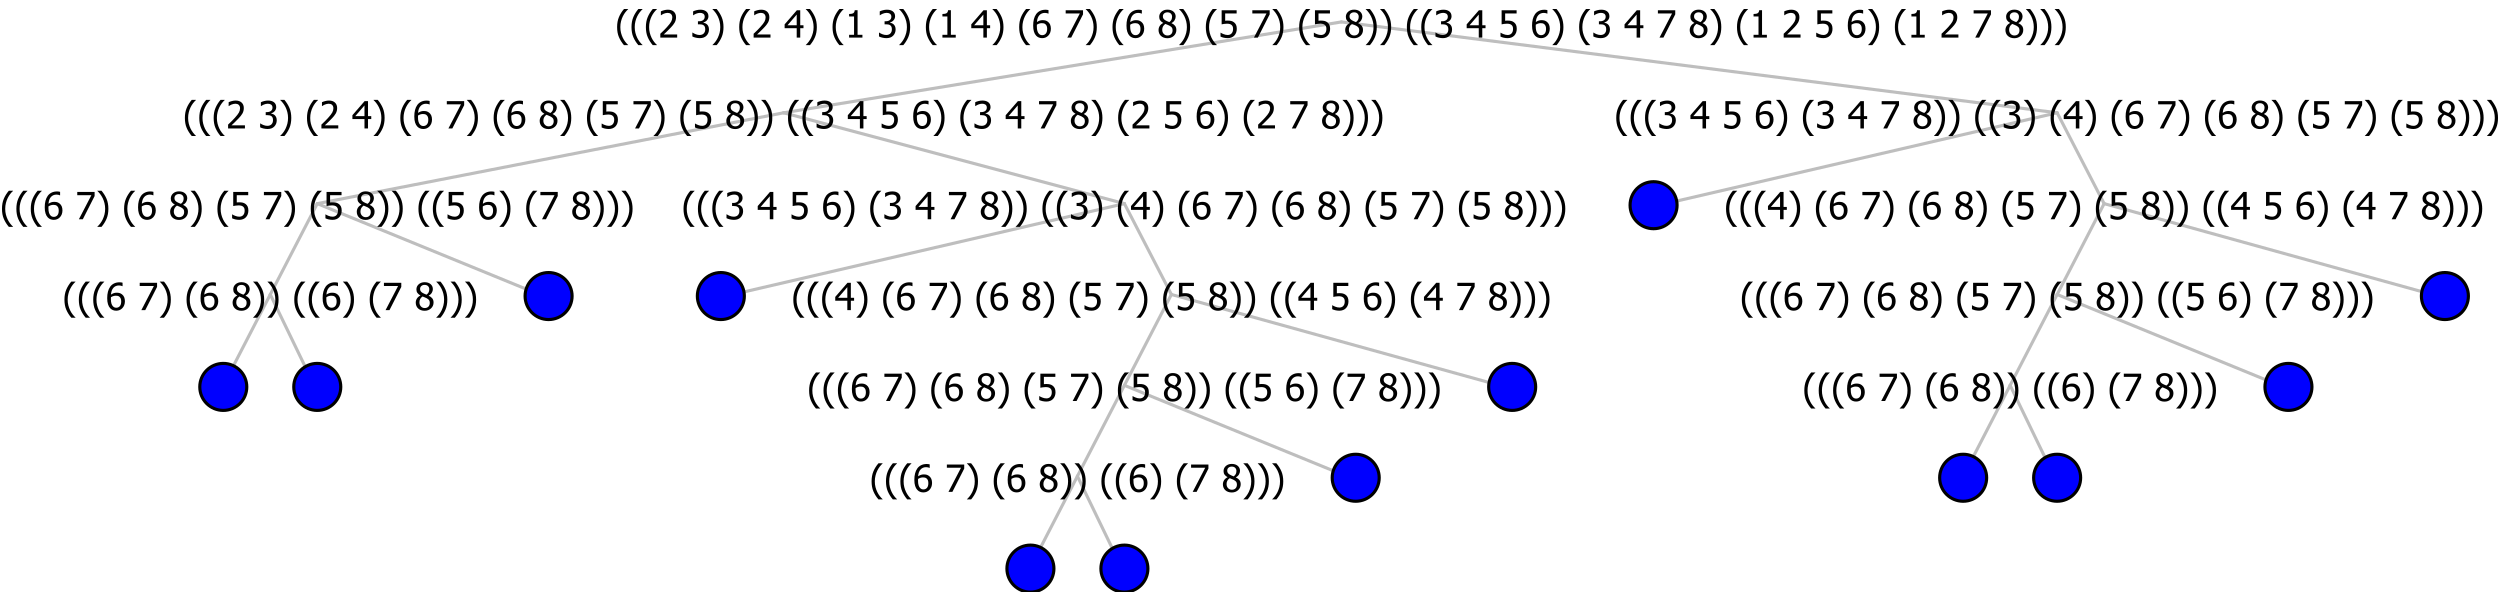 <?xml version="1.0" encoding="UTF-8"?>
<svg xmlns="http://www.w3.org/2000/svg" xmlns:xlink="http://www.w3.org/1999/xlink" width="798" height="189" viewBox="0 0 798 189" version="1.1">
<defs>
<g>
<symbol overflow="visible" id="glyph0-0">
<path style="stroke:none;" d="M 1.5 0 L 1.5 -9 L 10.5 -9 L 10.5 0 Z M 2.25 -0.75 L 9.75 -0.75 L 9.75 -8.25 L 2.25 -8.25 Z "/>
</symbol>
<symbol overflow="visible" id="glyph0-1">
<path style="stroke:none;" d="M 4.16 2.414 L 2.82 2.414 C 2.133 1.605 1.598 0.75 1.215 -0.152 C 0.824 -1.055 0.633 -2.121 0.633 -3.352 C 0.633 -4.555 0.824 -5.613 1.211 -6.531 C 1.594 -7.445 2.129 -8.309 2.82 -9.117 L 4.16 -9.117 L 4.16 -9.059 C 3.844 -8.773 3.539 -8.441 3.254 -8.07 C 2.965 -7.695 2.699 -7.262 2.453 -6.766 C 2.215 -6.285 2.023 -5.758 1.883 -5.18 C 1.734 -4.602 1.664 -3.992 1.664 -3.352 C 1.664 -2.684 1.734 -2.07 1.879 -1.52 C 2.02 -0.961 2.211 -0.438 2.453 0.062 C 2.684 0.543 2.953 0.977 3.258 1.367 C 3.559 1.754 3.859 2.086 4.16 2.355 Z "/>
</symbol>
<symbol overflow="visible" id="glyph0-2">
<path style="stroke:none;" d="M 6.156 -2.828 C 6.152 -2.379 6.078 -1.965 5.934 -1.586 C 5.781 -1.207 5.582 -0.891 5.336 -0.641 C 5.074 -0.367 4.781 -0.164 4.457 -0.027 C 4.133 0.109 3.777 0.176 3.387 0.18 C 2.992 0.176 2.633 0.113 2.312 -0.02 C 1.988 -0.148 1.703 -0.348 1.461 -0.609 C 1.156 -0.926 0.922 -1.348 0.754 -1.879 C 0.582 -2.406 0.496 -3.059 0.5 -3.832 C 0.496 -4.59 0.574 -5.273 0.734 -5.887 C 0.887 -6.496 1.129 -7.027 1.453 -7.484 C 1.77 -7.922 2.176 -8.266 2.68 -8.516 C 3.176 -8.762 3.754 -8.887 4.414 -8.891 C 4.602 -8.887 4.785 -8.879 4.957 -8.859 C 5.125 -8.836 5.273 -8.805 5.402 -8.766 L 5.402 -7.648 L 5.352 -7.648 C 5.242 -7.703 5.09 -7.758 4.891 -7.809 C 4.691 -7.855 4.48 -7.879 4.254 -7.883 C 3.527 -7.879 2.938 -7.633 2.492 -7.145 C 2.039 -6.652 1.777 -5.926 1.699 -4.961 C 1.977 -5.156 2.262 -5.309 2.555 -5.414 C 2.844 -5.516 3.164 -5.566 3.516 -5.57 C 3.852 -5.566 4.148 -5.531 4.406 -5.469 C 4.664 -5.398 4.93 -5.262 5.211 -5.055 C 5.523 -4.812 5.762 -4.508 5.922 -4.137 C 6.074 -3.762 6.152 -3.324 6.156 -2.828 Z M 4.969 -2.781 C 4.969 -3.137 4.922 -3.438 4.828 -3.684 C 4.734 -3.922 4.582 -4.129 4.371 -4.305 C 4.215 -4.426 4.039 -4.508 3.852 -4.551 C 3.656 -4.586 3.461 -4.605 3.258 -4.609 C 2.984 -4.605 2.719 -4.566 2.461 -4.488 C 2.203 -4.406 1.949 -4.285 1.699 -4.133 C 1.691 -4.039 1.684 -3.957 1.68 -3.879 C 1.676 -3.801 1.676 -3.699 1.676 -3.578 C 1.676 -2.973 1.734 -2.484 1.852 -2.113 C 1.969 -1.742 2.117 -1.461 2.297 -1.273 C 2.461 -1.086 2.633 -0.957 2.812 -0.883 C 2.992 -0.809 3.184 -0.773 3.391 -0.773 C 3.855 -0.773 4.234 -0.941 4.531 -1.277 C 4.82 -1.613 4.969 -2.113 4.969 -2.781 Z "/>
</symbol>
<symbol overflow="visible" id="glyph0-3">
<path style="stroke:none;" d=""/>
</symbol>
<symbol overflow="visible" id="glyph0-4">
<path style="stroke:none;" d="M 6.117 -7.418 L 2.344 0 L 1.094 0 L 5.094 -7.699 L 0.578 -7.699 L 0.578 -8.727 L 6.117 -8.727 Z "/>
</symbol>
<symbol overflow="visible" id="glyph0-5">
<path style="stroke:none;" d="M 3.961 -3.352 C 3.961 -2.141 3.766 -1.078 3.379 -0.168 C 2.992 0.746 2.457 1.605 1.773 2.414 L 0.434 2.414 L 0.434 2.355 C 0.73 2.086 1.031 1.754 1.34 1.363 C 1.641 0.969 1.906 0.535 2.141 0.062 C 2.375 -0.441 2.566 -0.969 2.715 -1.531 C 2.855 -2.09 2.93 -2.699 2.93 -3.352 C 2.93 -3.996 2.855 -4.605 2.711 -5.18 C 2.566 -5.75 2.375 -6.277 2.141 -6.766 C 1.898 -7.246 1.629 -7.684 1.328 -8.074 C 1.027 -8.461 0.73 -8.789 0.434 -9.059 L 0.434 -9.117 L 1.773 -9.117 C 2.453 -8.309 2.988 -7.449 3.379 -6.539 C 3.766 -5.625 3.961 -4.562 3.961 -3.352 Z "/>
</symbol>
<symbol overflow="visible" id="glyph0-6">
<path style="stroke:none;" d="M 4.75 -6.691 C 4.746 -7.082 4.617 -7.406 4.359 -7.668 C 4.098 -7.93 3.734 -8.062 3.27 -8.062 C 2.844 -8.062 2.492 -7.945 2.223 -7.711 C 1.949 -7.477 1.816 -7.16 1.816 -6.762 C 1.816 -6.473 1.883 -6.227 2.023 -6.027 C 2.16 -5.828 2.371 -5.648 2.648 -5.492 C 2.766 -5.422 2.949 -5.332 3.199 -5.215 C 3.449 -5.098 3.676 -5.004 3.879 -4.938 C 4.219 -5.199 4.449 -5.469 4.57 -5.742 C 4.688 -6.016 4.746 -6.332 4.75 -6.691 Z M 4.914 -2.32 C 4.91 -2.68 4.84 -2.965 4.703 -3.176 C 4.559 -3.387 4.289 -3.602 3.891 -3.82 C 3.758 -3.891 3.578 -3.969 3.359 -4.059 C 3.137 -4.141 2.891 -4.242 2.613 -4.367 C 2.285 -4.148 2.035 -3.883 1.867 -3.57 C 1.691 -3.254 1.605 -2.898 1.609 -2.496 C 1.605 -1.965 1.766 -1.527 2.086 -1.188 C 2.406 -0.84 2.805 -0.668 3.289 -0.672 C 3.773 -0.668 4.168 -0.816 4.469 -1.113 C 4.762 -1.41 4.91 -1.812 4.914 -2.32 Z M 3.273 0.199 C 2.84 0.199 2.445 0.133 2.09 0.004 C 1.734 -0.125 1.434 -0.309 1.184 -0.551 C 0.934 -0.785 0.746 -1.062 0.621 -1.383 C 0.496 -1.703 0.434 -2.043 0.434 -2.406 C 0.434 -2.879 0.559 -3.312 0.809 -3.711 C 1.059 -4.102 1.426 -4.418 1.91 -4.656 L 1.91 -4.695 C 1.48 -4.941 1.16 -5.215 0.953 -5.516 C 0.746 -5.809 0.645 -6.18 0.645 -6.625 C 0.645 -7.277 0.891 -7.824 1.387 -8.266 C 1.883 -8.699 2.512 -8.918 3.273 -8.922 C 4.066 -8.918 4.703 -8.711 5.18 -8.297 C 5.656 -7.883 5.895 -7.352 5.898 -6.703 C 5.895 -6.312 5.781 -5.926 5.555 -5.543 C 5.328 -5.16 5 -4.859 4.57 -4.648 L 4.57 -4.609 C 5.078 -4.371 5.461 -4.082 5.723 -3.742 C 5.984 -3.402 6.117 -2.965 6.117 -2.43 C 6.117 -1.684 5.844 -1.059 5.305 -0.555 C 4.758 -0.051 4.082 0.199 3.273 0.199 Z "/>
</symbol>
<symbol overflow="visible" id="glyph0-7">
<path style="stroke:none;" d="M 5.922 -2.777 C 5.918 -2.355 5.852 -1.965 5.719 -1.605 C 5.586 -1.246 5.398 -0.934 5.156 -0.672 C 4.91 -0.402 4.602 -0.195 4.238 -0.047 C 3.871 0.102 3.465 0.176 3.012 0.18 C 2.59 0.176 2.176 0.129 1.777 0.043 C 1.371 -0.051 1.023 -0.168 0.727 -0.316 L 0.727 -1.555 L 0.809 -1.555 C 0.898 -1.484 1.027 -1.41 1.195 -1.328 C 1.359 -1.242 1.543 -1.164 1.75 -1.09 C 1.98 -1.008 2.191 -0.941 2.383 -0.898 C 2.574 -0.852 2.789 -0.832 3.031 -0.832 C 3.262 -0.832 3.492 -0.871 3.715 -0.957 C 3.934 -1.039 4.125 -1.176 4.289 -1.367 C 4.434 -1.535 4.543 -1.738 4.621 -1.969 C 4.695 -2.195 4.734 -2.465 4.734 -2.781 C 4.734 -3.09 4.691 -3.344 4.609 -3.543 C 4.523 -3.742 4.402 -3.906 4.242 -4.039 C 4.074 -4.18 3.867 -4.285 3.625 -4.348 C 3.379 -4.41 3.105 -4.441 2.805 -4.441 C 2.488 -4.441 2.172 -4.414 1.852 -4.367 C 1.531 -4.316 1.273 -4.273 1.086 -4.23 L 1.086 -8.727 L 5.871 -8.727 L 5.871 -7.699 L 2.215 -7.699 L 2.215 -5.379 C 2.355 -5.395 2.492 -5.406 2.629 -5.414 C 2.766 -5.422 2.891 -5.426 3.008 -5.426 C 3.445 -5.426 3.824 -5.387 4.137 -5.312 C 4.445 -5.238 4.742 -5.094 5.027 -4.883 C 5.316 -4.66 5.535 -4.387 5.691 -4.062 C 5.84 -3.73 5.918 -3.305 5.922 -2.777 Z "/>
</symbol>
<symbol overflow="visible" id="glyph0-8">
<path style="stroke:none;" d="M 6.25 -3 L 5.215 -3 L 5.215 0 L 4.09 0 L 4.09 -3 L 0.234 -3 L 0.234 -4.23 L 4.137 -8.727 L 5.215 -8.727 L 5.215 -3.938 L 6.25 -3.938 Z M 4.09 -3.938 L 4.09 -7.348 L 1.148 -3.938 Z "/>
</symbol>
<symbol overflow="visible" id="glyph0-9">
<path style="stroke:none;" d="M 2.992 -7.891 C 2.781 -7.887 2.57 -7.863 2.363 -7.816 C 2.148 -7.766 1.941 -7.699 1.742 -7.617 C 1.551 -7.539 1.387 -7.457 1.25 -7.371 C 1.109 -7.285 0.988 -7.203 0.879 -7.133 L 0.809 -7.133 L 0.809 -8.367 C 1.059 -8.5 1.402 -8.621 1.84 -8.738 C 2.277 -8.848 2.691 -8.906 3.086 -8.906 C 3.48 -8.906 3.824 -8.863 4.121 -8.785 C 4.41 -8.699 4.68 -8.578 4.922 -8.414 C 5.18 -8.227 5.371 -8 5.504 -7.734 C 5.633 -7.469 5.699 -7.156 5.703 -6.805 C 5.699 -6.32 5.543 -5.898 5.227 -5.535 C 4.906 -5.172 4.527 -4.941 4.09 -4.844 L 4.09 -4.766 C 4.273 -4.727 4.469 -4.668 4.68 -4.582 C 4.887 -4.496 5.082 -4.367 5.262 -4.203 C 5.441 -4.031 5.586 -3.816 5.699 -3.551 C 5.812 -3.285 5.871 -2.965 5.871 -2.59 C 5.871 -2.195 5.801 -1.832 5.668 -1.504 C 5.531 -1.172 5.344 -0.879 5.098 -0.625 C 4.844 -0.355 4.535 -0.156 4.18 -0.023 C 3.816 0.109 3.41 0.176 2.953 0.18 C 2.516 0.176 2.082 0.125 1.652 0.023 C 1.223 -0.078 0.859 -0.203 0.57 -0.359 L 0.57 -1.594 L 0.648 -1.594 C 0.895 -1.414 1.227 -1.242 1.641 -1.078 C 2.055 -0.914 2.469 -0.832 2.883 -0.832 C 3.121 -0.832 3.359 -0.867 3.602 -0.945 C 3.84 -1.02 4.039 -1.145 4.203 -1.32 C 4.355 -1.488 4.477 -1.68 4.559 -1.887 C 4.637 -2.09 4.676 -2.352 4.68 -2.672 C 4.676 -2.988 4.629 -3.246 4.543 -3.453 C 4.449 -3.652 4.324 -3.812 4.16 -3.93 C 3.996 -4.047 3.801 -4.129 3.578 -4.176 C 3.352 -4.219 3.109 -4.242 2.848 -4.242 L 2.352 -4.242 L 2.352 -5.215 L 2.734 -5.215 C 3.262 -5.215 3.691 -5.34 4.02 -5.59 C 4.348 -5.84 4.512 -6.203 4.516 -6.68 C 4.512 -6.898 4.469 -7.086 4.387 -7.246 C 4.297 -7.402 4.188 -7.527 4.062 -7.625 C 3.906 -7.719 3.742 -7.789 3.566 -7.832 C 3.383 -7.867 3.191 -7.887 2.992 -7.891 Z "/>
</symbol>
<symbol overflow="visible" id="glyph0-10">
<path style="stroke:none;" d="M 6.023 0 L 0.641 0 L 0.641 -1.227 C 1.023 -1.586 1.391 -1.938 1.734 -2.277 C 2.078 -2.609 2.414 -2.961 2.742 -3.328 C 3.406 -4.055 3.859 -4.637 4.102 -5.082 C 4.344 -5.52 4.465 -5.977 4.465 -6.445 C 4.465 -6.688 4.426 -6.898 4.348 -7.082 C 4.27 -7.266 4.164 -7.418 4.039 -7.539 C 3.898 -7.656 3.742 -7.746 3.562 -7.805 C 3.383 -7.859 3.184 -7.887 2.969 -7.891 C 2.762 -7.887 2.551 -7.859 2.34 -7.812 C 2.125 -7.758 1.922 -7.695 1.727 -7.617 C 1.562 -7.547 1.406 -7.465 1.254 -7.375 C 1.098 -7.277 0.973 -7.199 0.883 -7.137 L 0.82 -7.137 L 0.82 -8.379 C 1.062 -8.5 1.398 -8.617 1.828 -8.734 C 2.258 -8.848 2.668 -8.906 3.059 -8.906 C 3.871 -8.906 4.508 -8.688 4.969 -8.258 C 5.43 -7.82 5.66 -7.238 5.66 -6.504 C 5.66 -6.16 5.617 -5.844 5.539 -5.559 C 5.457 -5.266 5.348 -5 5.211 -4.758 C 5.062 -4.5 4.891 -4.246 4.688 -4 C 4.484 -3.746 4.27 -3.5 4.043 -3.266 C 3.676 -2.859 3.266 -2.445 2.816 -2.02 C 2.363 -1.586 2.004 -1.246 1.734 -1 L 6.023 -1 Z "/>
</symbol>
<symbol overflow="visible" id="glyph0-11">
<path style="stroke:none;" d="M 5.578 0 L 1.324 0 L 1.324 -0.891 L 2.906 -0.891 L 2.906 -6.738 L 1.324 -6.738 L 1.324 -7.535 C 1.918 -7.535 2.355 -7.617 2.645 -7.789 C 2.926 -7.957 3.086 -8.281 3.125 -8.754 L 4.031 -8.754 L 4.031 -0.891 L 5.578 -0.891 Z "/>
</symbol>
</g>
</defs>
<g id="surface34269">
<path style="fill:none;stroke-width:1;stroke-linecap:round;stroke-linejoin:round;stroke:rgb(74.51%,74.51%,74.51%);stroke-opacity:1;stroke-miterlimit:10;" d="M 428.191 7 L 656.637 36 "/>
<path style="fill:none;stroke-width:1;stroke-linecap:round;stroke-linejoin:round;stroke:rgb(74.51%,74.51%,74.51%);stroke-opacity:1;stroke-miterlimit:10;" d="M 428.191 7 L 250.137 36 "/>
<path style="fill:none;stroke-width:1;stroke-linecap:round;stroke-linejoin:round;stroke:rgb(74.51%,74.51%,74.51%);stroke-opacity:1;stroke-miterlimit:10;" d="M 250.137 36 L 358.91 65 "/>
<path style="fill:none;stroke-width:1;stroke-linecap:round;stroke-linejoin:round;stroke:rgb(74.51%,74.51%,74.51%);stroke-opacity:1;stroke-miterlimit:10;" d="M 250.137 36 L 101.273 65 "/>
<path style="fill:none;stroke-width:1;stroke-linecap:round;stroke-linejoin:round;stroke:rgb(74.51%,74.51%,74.51%);stroke-opacity:1;stroke-miterlimit:10;" d="M 101.273 65 L 174.609 95 "/>
<path style="fill:none;stroke-width:1;stroke-linecap:round;stroke-linejoin:round;stroke:rgb(74.51%,74.51%,74.51%);stroke-opacity:1;stroke-miterlimit:10;" d="M 101.273 65 L 86.273 94 "/>
<path style="fill:none;stroke-width:1;stroke-linecap:round;stroke-linejoin:round;stroke:rgb(74.51%,74.51%,74.51%);stroke-opacity:1;stroke-miterlimit:10;" d="M 86.273 94 L 100.773 124 "/>
<path style="fill:none;stroke-width:1;stroke-linecap:round;stroke-linejoin:round;stroke:rgb(74.51%,74.51%,74.51%);stroke-opacity:1;stroke-miterlimit:10;" d="M 86.273 94 L 70.773 124 "/>
<path style=" stroke:none;fill-rule:nonzero;fill:rgb(0%,0%,100%);fill-opacity:1;" d="M 71.273 123.5 L 78.773 123.5 C 78.773 119.359 75.414 116 71.273 116 C 67.133 116 63.773 119.359 63.773 123.5 C 63.773 127.641 67.133 131 71.273 131 C 75.414 131 78.773 127.641 78.773 123.5 Z "/>
<path style="fill:none;stroke-width:1;stroke-linecap:round;stroke-linejoin:round;stroke:rgb(0%,0%,0%);stroke-opacity:1;stroke-miterlimit:10;" d="M 78.773 123.5 C 78.773 119.359 75.414 116 71.273 116 C 67.133 116 63.773 119.359 63.773 123.5 C 63.773 127.641 67.133 131 71.273 131 C 75.414 131 78.773 127.641 78.773 123.5 "/>
<path style=" stroke:none;fill-rule:nonzero;fill:rgb(0%,0%,100%);fill-opacity:1;" d="M 101.273 123.5 L 108.773 123.5 C 108.773 119.359 105.414 116 101.273 116 C 97.133 116 93.773 119.359 93.773 123.5 C 93.773 127.641 97.133 131 101.273 131 C 105.414 131 108.773 127.641 108.773 123.5 Z "/>
<path style="fill:none;stroke-width:1;stroke-linecap:round;stroke-linejoin:round;stroke:rgb(0%,0%,0%);stroke-opacity:1;stroke-miterlimit:10;" d="M 108.773 123.5 C 108.773 119.359 105.414 116 101.273 116 C 97.133 116 93.773 119.359 93.773 123.5 C 93.773 127.641 97.133 131 101.273 131 C 105.414 131 108.773 127.641 108.773 123.5 "/>
<g style="fill:rgb(0%,0%,0%);fill-opacity:1;">
  <use xlink:href="#glyph0-1" x="19.938" y="99"/>
  <use xlink:href="#glyph0-1" x="24.531" y="99"/>
  <use xlink:href="#glyph0-1" x="29.125" y="99"/>
  <use xlink:href="#glyph0-2" x="33.719" y="99"/>
  <use xlink:href="#glyph0-3" x="40.27" y="99"/>
  <use xlink:href="#glyph0-4" x="44.02" y="99"/>
  <use xlink:href="#glyph0-5" x="50.57" y="99"/>
  <use xlink:href="#glyph0-3" x="55.164" y="99"/>
  <use xlink:href="#glyph0-1" x="58.914" y="99"/>
  <use xlink:href="#glyph0-2" x="63.508" y="99"/>
  <use xlink:href="#glyph0-3" x="70.059" y="99"/>
  <use xlink:href="#glyph0-6" x="73.809" y="99"/>
  <use xlink:href="#glyph0-5" x="80.359" y="99"/>
  <use xlink:href="#glyph0-5" x="84.953" y="99"/>
  <use xlink:href="#glyph0-3" x="89.547" y="99"/>
  <use xlink:href="#glyph0-1" x="93.297" y="99"/>
  <use xlink:href="#glyph0-1" x="97.891" y="99"/>
  <use xlink:href="#glyph0-2" x="102.484" y="99"/>
  <use xlink:href="#glyph0-5" x="109.035" y="99"/>
  <use xlink:href="#glyph0-3" x="113.629" y="99"/>
  <use xlink:href="#glyph0-1" x="117.379" y="99"/>
  <use xlink:href="#glyph0-4" x="121.973" y="99"/>
  <use xlink:href="#glyph0-3" x="128.523" y="99"/>
  <use xlink:href="#glyph0-6" x="132.273" y="99"/>
  <use xlink:href="#glyph0-5" x="138.824" y="99"/>
  <use xlink:href="#glyph0-5" x="143.418" y="99"/>
  <use xlink:href="#glyph0-5" x="148.012" y="99"/>
</g>
<path style=" stroke:none;fill-rule:nonzero;fill:rgb(0%,0%,100%);fill-opacity:1;" d="M 175.109 94.5 L 182.609 94.5 C 182.609 90.359 179.25 87 175.109 87 C 170.965 87 167.609 90.359 167.609 94.5 C 167.609 98.641 170.965 102 175.109 102 C 179.25 102 182.609 98.641 182.609 94.5 Z "/>
<path style="fill:none;stroke-width:1;stroke-linecap:round;stroke-linejoin:round;stroke:rgb(0%,0%,0%);stroke-opacity:1;stroke-miterlimit:10;" d="M 182.609 94.5 C 182.609 90.359 179.25 87 175.109 87 C 170.965 87 167.609 90.359 167.609 94.5 C 167.609 98.641 170.965 102 175.109 102 C 179.25 102 182.609 98.641 182.609 94.5 "/>
<g style="fill:rgb(0%,0%,0%);fill-opacity:1;">
  <use xlink:href="#glyph0-1" x="0" y="70"/>
  <use xlink:href="#glyph0-1" x="4.594" y="70"/>
  <use xlink:href="#glyph0-1" x="9.188" y="70"/>
  <use xlink:href="#glyph0-2" x="13.781" y="70"/>
  <use xlink:href="#glyph0-3" x="20.332" y="70"/>
  <use xlink:href="#glyph0-4" x="24.082" y="70"/>
  <use xlink:href="#glyph0-5" x="30.633" y="70"/>
  <use xlink:href="#glyph0-3" x="35.227" y="70"/>
  <use xlink:href="#glyph0-1" x="38.977" y="70"/>
  <use xlink:href="#glyph0-2" x="43.57" y="70"/>
  <use xlink:href="#glyph0-3" x="50.121" y="70"/>
  <use xlink:href="#glyph0-6" x="53.871" y="70"/>
  <use xlink:href="#glyph0-5" x="60.422" y="70"/>
  <use xlink:href="#glyph0-3" x="65.016" y="70"/>
  <use xlink:href="#glyph0-1" x="68.766" y="70"/>
  <use xlink:href="#glyph0-7" x="73.359" y="70"/>
  <use xlink:href="#glyph0-3" x="79.91" y="70"/>
  <use xlink:href="#glyph0-4" x="83.66" y="70"/>
  <use xlink:href="#glyph0-5" x="90.211" y="70"/>
  <use xlink:href="#glyph0-3" x="94.805" y="70"/>
  <use xlink:href="#glyph0-1" x="98.555" y="70"/>
  <use xlink:href="#glyph0-7" x="103.148" y="70"/>
  <use xlink:href="#glyph0-3" x="109.699" y="70"/>
  <use xlink:href="#glyph0-6" x="113.449" y="70"/>
  <use xlink:href="#glyph0-5" x="120" y="70"/>
  <use xlink:href="#glyph0-5" x="124.594" y="70"/>
  <use xlink:href="#glyph0-3" x="129.188" y="70"/>
  <use xlink:href="#glyph0-1" x="132.938" y="70"/>
  <use xlink:href="#glyph0-1" x="137.531" y="70"/>
  <use xlink:href="#glyph0-7" x="142.125" y="70"/>
  <use xlink:href="#glyph0-3" x="148.676" y="70"/>
  <use xlink:href="#glyph0-2" x="152.426" y="70"/>
  <use xlink:href="#glyph0-5" x="158.977" y="70"/>
  <use xlink:href="#glyph0-3" x="163.57" y="70"/>
  <use xlink:href="#glyph0-1" x="167.32" y="70"/>
  <use xlink:href="#glyph0-4" x="171.914" y="70"/>
  <use xlink:href="#glyph0-3" x="178.465" y="70"/>
  <use xlink:href="#glyph0-6" x="182.215" y="70"/>
  <use xlink:href="#glyph0-5" x="188.766" y="70"/>
  <use xlink:href="#glyph0-5" x="193.359" y="70"/>
  <use xlink:href="#glyph0-5" x="197.953" y="70"/>
</g>
<path style="fill:none;stroke-width:1;stroke-linecap:round;stroke-linejoin:round;stroke:rgb(74.51%,74.51%,74.51%);stroke-opacity:1;stroke-miterlimit:10;" d="M 358.91 65 L 373.91 94 "/>
<path style="fill:none;stroke-width:1;stroke-linecap:round;stroke-linejoin:round;stroke:rgb(74.51%,74.51%,74.51%);stroke-opacity:1;stroke-miterlimit:10;" d="M 358.91 65 L 229.594 95 "/>
<path style=" stroke:none;fill-rule:nonzero;fill:rgb(0%,0%,100%);fill-opacity:1;" d="M 230.094 94.5 L 237.594 94.5 C 237.594 90.359 234.234 87 230.094 87 C 225.949 87 222.594 90.359 222.594 94.5 C 222.594 98.641 225.949 102 230.094 102 C 234.234 102 237.594 98.641 237.594 94.5 Z "/>
<path style="fill:none;stroke-width:1;stroke-linecap:round;stroke-linejoin:round;stroke:rgb(0%,0%,0%);stroke-opacity:1;stroke-miterlimit:10;" d="M 237.594 94.5 C 237.594 90.359 234.234 87 230.094 87 C 225.949 87 222.594 90.359 222.594 94.5 C 222.594 98.641 225.949 102 230.094 102 C 234.234 102 237.594 98.641 237.594 94.5 "/>
<path style="fill:none;stroke-width:1;stroke-linecap:round;stroke-linejoin:round;stroke:rgb(74.51%,74.51%,74.51%);stroke-opacity:1;stroke-miterlimit:10;" d="M 373.91 94 L 482.184 124 "/>
<path style="fill:none;stroke-width:1;stroke-linecap:round;stroke-linejoin:round;stroke:rgb(74.51%,74.51%,74.51%);stroke-opacity:1;stroke-miterlimit:10;" d="M 373.91 94 L 358.91 123 "/>
<path style="fill:none;stroke-width:1;stroke-linecap:round;stroke-linejoin:round;stroke:rgb(74.51%,74.51%,74.51%);stroke-opacity:1;stroke-miterlimit:10;" d="M 358.91 123 L 432.242 153 "/>
<path style="fill:none;stroke-width:1;stroke-linecap:round;stroke-linejoin:round;stroke:rgb(74.51%,74.51%,74.51%);stroke-opacity:1;stroke-miterlimit:10;" d="M 358.91 123 L 343.91 152 "/>
<path style="fill:none;stroke-width:1;stroke-linecap:round;stroke-linejoin:round;stroke:rgb(74.51%,74.51%,74.51%);stroke-opacity:1;stroke-miterlimit:10;" d="M 343.91 152 L 358.41 182 "/>
<path style="fill:none;stroke-width:1;stroke-linecap:round;stroke-linejoin:round;stroke:rgb(74.51%,74.51%,74.51%);stroke-opacity:1;stroke-miterlimit:10;" d="M 343.91 152 L 328.41 182 "/>
<path style=" stroke:none;fill-rule:nonzero;fill:rgb(0%,0%,100%);fill-opacity:1;" d="M 328.91 181.5 L 336.41 181.5 C 336.41 177.359 333.051 174 328.91 174 C 324.77 174 321.41 177.359 321.41 181.5 C 321.41 185.641 324.77 189 328.91 189 C 333.051 189 336.41 185.641 336.41 181.5 Z "/>
<path style="fill:none;stroke-width:1;stroke-linecap:round;stroke-linejoin:round;stroke:rgb(0%,0%,0%);stroke-opacity:1;stroke-miterlimit:10;" d="M 336.41 181.5 C 336.41 177.359 333.051 174 328.91 174 C 324.77 174 321.41 177.359 321.41 181.5 C 321.41 185.641 324.77 189 328.91 189 C 333.051 189 336.41 185.641 336.41 181.5 "/>
<path style=" stroke:none;fill-rule:nonzero;fill:rgb(0%,0%,100%);fill-opacity:1;" d="M 358.91 181.5 L 366.41 181.5 C 366.41 177.359 363.051 174 358.91 174 C 354.77 174 351.41 177.359 351.41 181.5 C 351.41 185.641 354.77 189 358.91 189 C 363.051 189 366.41 185.641 366.41 181.5 Z "/>
<path style="fill:none;stroke-width:1;stroke-linecap:round;stroke-linejoin:round;stroke:rgb(0%,0%,0%);stroke-opacity:1;stroke-miterlimit:10;" d="M 366.41 181.5 C 366.41 177.359 363.051 174 358.91 174 C 354.77 174 351.41 177.359 351.41 181.5 C 351.41 185.641 354.77 189 358.91 189 C 363.051 189 366.41 185.641 366.41 181.5 "/>
<g style="fill:rgb(0%,0%,0%);fill-opacity:1;">
  <use xlink:href="#glyph0-1" x="277.578" y="157"/>
  <use xlink:href="#glyph0-1" x="282.172" y="157"/>
  <use xlink:href="#glyph0-1" x="286.766" y="157"/>
  <use xlink:href="#glyph0-2" x="291.359" y="157"/>
  <use xlink:href="#glyph0-3" x="297.91" y="157"/>
  <use xlink:href="#glyph0-4" x="301.66" y="157"/>
  <use xlink:href="#glyph0-5" x="308.211" y="157"/>
  <use xlink:href="#glyph0-3" x="312.805" y="157"/>
  <use xlink:href="#glyph0-1" x="316.555" y="157"/>
  <use xlink:href="#glyph0-2" x="321.148" y="157"/>
  <use xlink:href="#glyph0-3" x="327.699" y="157"/>
  <use xlink:href="#glyph0-6" x="331.449" y="157"/>
  <use xlink:href="#glyph0-5" x="338" y="157"/>
  <use xlink:href="#glyph0-5" x="342.594" y="157"/>
  <use xlink:href="#glyph0-3" x="347.188" y="157"/>
  <use xlink:href="#glyph0-1" x="350.938" y="157"/>
  <use xlink:href="#glyph0-1" x="355.531" y="157"/>
  <use xlink:href="#glyph0-2" x="360.125" y="157"/>
  <use xlink:href="#glyph0-5" x="366.676" y="157"/>
  <use xlink:href="#glyph0-3" x="371.27" y="157"/>
  <use xlink:href="#glyph0-1" x="375.02" y="157"/>
  <use xlink:href="#glyph0-4" x="379.613" y="157"/>
  <use xlink:href="#glyph0-3" x="386.164" y="157"/>
  <use xlink:href="#glyph0-6" x="389.914" y="157"/>
  <use xlink:href="#glyph0-5" x="396.465" y="157"/>
  <use xlink:href="#glyph0-5" x="401.059" y="157"/>
  <use xlink:href="#glyph0-5" x="405.652" y="157"/>
</g>
<path style=" stroke:none;fill-rule:nonzero;fill:rgb(0%,0%,100%);fill-opacity:1;" d="M 432.742 152.5 L 440.242 152.5 C 440.242 148.359 436.887 145 432.742 145 C 428.602 145 425.242 148.359 425.242 152.5 C 425.242 156.641 428.602 160 432.742 160 C 436.887 160 440.242 156.641 440.242 152.5 Z "/>
<path style="fill:none;stroke-width:1;stroke-linecap:round;stroke-linejoin:round;stroke:rgb(0%,0%,0%);stroke-opacity:1;stroke-miterlimit:10;" d="M 440.242 152.5 C 440.242 148.359 436.887 145 432.742 145 C 428.602 145 425.242 148.359 425.242 152.5 C 425.242 156.641 428.602 160 432.742 160 C 436.887 160 440.242 156.641 440.242 152.5 "/>
<g style="fill:rgb(0%,0%,0%);fill-opacity:1;">
  <use xlink:href="#glyph0-1" x="257.637" y="128"/>
  <use xlink:href="#glyph0-1" x="262.23" y="128"/>
  <use xlink:href="#glyph0-1" x="266.824" y="128"/>
  <use xlink:href="#glyph0-2" x="271.418" y="128"/>
  <use xlink:href="#glyph0-3" x="277.969" y="128"/>
  <use xlink:href="#glyph0-4" x="281.719" y="128"/>
  <use xlink:href="#glyph0-5" x="288.27" y="128"/>
  <use xlink:href="#glyph0-3" x="292.863" y="128"/>
  <use xlink:href="#glyph0-1" x="296.613" y="128"/>
  <use xlink:href="#glyph0-2" x="301.207" y="128"/>
  <use xlink:href="#glyph0-3" x="307.758" y="128"/>
  <use xlink:href="#glyph0-6" x="311.508" y="128"/>
  <use xlink:href="#glyph0-5" x="318.059" y="128"/>
  <use xlink:href="#glyph0-3" x="322.652" y="128"/>
  <use xlink:href="#glyph0-1" x="326.402" y="128"/>
  <use xlink:href="#glyph0-7" x="330.996" y="128"/>
  <use xlink:href="#glyph0-3" x="337.547" y="128"/>
  <use xlink:href="#glyph0-4" x="341.297" y="128"/>
  <use xlink:href="#glyph0-5" x="347.848" y="128"/>
  <use xlink:href="#glyph0-3" x="352.441" y="128"/>
  <use xlink:href="#glyph0-1" x="356.191" y="128"/>
  <use xlink:href="#glyph0-7" x="360.785" y="128"/>
  <use xlink:href="#glyph0-3" x="367.336" y="128"/>
  <use xlink:href="#glyph0-6" x="371.086" y="128"/>
  <use xlink:href="#glyph0-5" x="377.637" y="128"/>
  <use xlink:href="#glyph0-5" x="382.23" y="128"/>
  <use xlink:href="#glyph0-3" x="386.824" y="128"/>
  <use xlink:href="#glyph0-1" x="390.574" y="128"/>
  <use xlink:href="#glyph0-1" x="395.168" y="128"/>
  <use xlink:href="#glyph0-7" x="399.762" y="128"/>
  <use xlink:href="#glyph0-3" x="406.312" y="128"/>
  <use xlink:href="#glyph0-2" x="410.062" y="128"/>
  <use xlink:href="#glyph0-5" x="416.613" y="128"/>
  <use xlink:href="#glyph0-3" x="421.207" y="128"/>
  <use xlink:href="#glyph0-1" x="424.957" y="128"/>
  <use xlink:href="#glyph0-4" x="429.551" y="128"/>
  <use xlink:href="#glyph0-3" x="436.102" y="128"/>
  <use xlink:href="#glyph0-6" x="439.852" y="128"/>
  <use xlink:href="#glyph0-5" x="446.402" y="128"/>
  <use xlink:href="#glyph0-5" x="450.996" y="128"/>
  <use xlink:href="#glyph0-5" x="455.59" y="128"/>
</g>
<path style=" stroke:none;fill-rule:nonzero;fill:rgb(0%,0%,100%);fill-opacity:1;" d="M 482.684 123.5 L 490.184 123.5 C 490.184 119.359 486.824 116 482.684 116 C 478.543 116 475.184 119.359 475.184 123.5 C 475.184 127.641 478.543 131 482.684 131 C 486.824 131 490.184 127.641 490.184 123.5 Z "/>
<path style="fill:none;stroke-width:1;stroke-linecap:round;stroke-linejoin:round;stroke:rgb(0%,0%,0%);stroke-opacity:1;stroke-miterlimit:10;" d="M 490.184 123.5 C 490.184 119.359 486.824 116 482.684 116 C 478.543 116 475.184 119.359 475.184 123.5 C 475.184 127.641 478.543 131 482.684 131 C 486.824 131 490.184 127.641 490.184 123.5 "/>
<g style="fill:rgb(0%,0%,0%);fill-opacity:1;">
  <use xlink:href="#glyph0-1" x="252.594" y="99"/>
  <use xlink:href="#glyph0-1" x="257.188" y="99"/>
  <use xlink:href="#glyph0-1" x="261.781" y="99"/>
  <use xlink:href="#glyph0-8" x="266.375" y="99"/>
  <use xlink:href="#glyph0-5" x="272.926" y="99"/>
  <use xlink:href="#glyph0-3" x="277.52" y="99"/>
  <use xlink:href="#glyph0-1" x="281.27" y="99"/>
  <use xlink:href="#glyph0-2" x="285.863" y="99"/>
  <use xlink:href="#glyph0-3" x="292.414" y="99"/>
  <use xlink:href="#glyph0-4" x="296.164" y="99"/>
  <use xlink:href="#glyph0-5" x="302.715" y="99"/>
  <use xlink:href="#glyph0-3" x="307.309" y="99"/>
  <use xlink:href="#glyph0-1" x="311.059" y="99"/>
  <use xlink:href="#glyph0-2" x="315.652" y="99"/>
  <use xlink:href="#glyph0-3" x="322.203" y="99"/>
  <use xlink:href="#glyph0-6" x="325.953" y="99"/>
  <use xlink:href="#glyph0-5" x="332.504" y="99"/>
  <use xlink:href="#glyph0-3" x="337.098" y="99"/>
  <use xlink:href="#glyph0-1" x="340.848" y="99"/>
  <use xlink:href="#glyph0-7" x="345.441" y="99"/>
  <use xlink:href="#glyph0-3" x="351.992" y="99"/>
  <use xlink:href="#glyph0-4" x="355.742" y="99"/>
  <use xlink:href="#glyph0-5" x="362.293" y="99"/>
  <use xlink:href="#glyph0-3" x="366.887" y="99"/>
  <use xlink:href="#glyph0-1" x="370.637" y="99"/>
  <use xlink:href="#glyph0-7" x="375.23" y="99"/>
  <use xlink:href="#glyph0-3" x="381.781" y="99"/>
  <use xlink:href="#glyph0-6" x="385.531" y="99"/>
  <use xlink:href="#glyph0-5" x="392.082" y="99"/>
  <use xlink:href="#glyph0-5" x="396.676" y="99"/>
  <use xlink:href="#glyph0-3" x="401.27" y="99"/>
  <use xlink:href="#glyph0-1" x="405.02" y="99"/>
  <use xlink:href="#glyph0-1" x="409.613" y="99"/>
  <use xlink:href="#glyph0-8" x="414.207" y="99"/>
  <use xlink:href="#glyph0-3" x="420.758" y="99"/>
  <use xlink:href="#glyph0-7" x="424.508" y="99"/>
  <use xlink:href="#glyph0-3" x="431.059" y="99"/>
  <use xlink:href="#glyph0-2" x="434.809" y="99"/>
  <use xlink:href="#glyph0-5" x="441.359" y="99"/>
  <use xlink:href="#glyph0-3" x="445.953" y="99"/>
  <use xlink:href="#glyph0-1" x="449.703" y="99"/>
  <use xlink:href="#glyph0-8" x="454.297" y="99"/>
  <use xlink:href="#glyph0-3" x="460.848" y="99"/>
  <use xlink:href="#glyph0-4" x="464.598" y="99"/>
  <use xlink:href="#glyph0-3" x="471.148" y="99"/>
  <use xlink:href="#glyph0-6" x="474.898" y="99"/>
  <use xlink:href="#glyph0-5" x="481.449" y="99"/>
  <use xlink:href="#glyph0-5" x="486.043" y="99"/>
  <use xlink:href="#glyph0-5" x="490.637" y="99"/>
</g>
<g style="fill:rgb(0%,0%,0%);fill-opacity:1;">
  <use xlink:href="#glyph0-1" x="217.547" y="70"/>
  <use xlink:href="#glyph0-1" x="222.141" y="70"/>
  <use xlink:href="#glyph0-1" x="226.734" y="70"/>
  <use xlink:href="#glyph0-9" x="231.328" y="70"/>
  <use xlink:href="#glyph0-3" x="237.879" y="70"/>
  <use xlink:href="#glyph0-8" x="241.629" y="70"/>
  <use xlink:href="#glyph0-3" x="248.18" y="70"/>
  <use xlink:href="#glyph0-7" x="251.93" y="70"/>
  <use xlink:href="#glyph0-3" x="258.48" y="70"/>
  <use xlink:href="#glyph0-2" x="262.23" y="70"/>
  <use xlink:href="#glyph0-5" x="268.781" y="70"/>
  <use xlink:href="#glyph0-3" x="273.375" y="70"/>
  <use xlink:href="#glyph0-1" x="277.125" y="70"/>
  <use xlink:href="#glyph0-9" x="281.719" y="70"/>
  <use xlink:href="#glyph0-3" x="288.27" y="70"/>
  <use xlink:href="#glyph0-8" x="292.02" y="70"/>
  <use xlink:href="#glyph0-3" x="298.57" y="70"/>
  <use xlink:href="#glyph0-4" x="302.32" y="70"/>
  <use xlink:href="#glyph0-3" x="308.871" y="70"/>
  <use xlink:href="#glyph0-6" x="312.621" y="70"/>
  <use xlink:href="#glyph0-5" x="319.172" y="70"/>
  <use xlink:href="#glyph0-5" x="323.766" y="70"/>
  <use xlink:href="#glyph0-3" x="328.359" y="70"/>
  <use xlink:href="#glyph0-1" x="332.109" y="70"/>
  <use xlink:href="#glyph0-1" x="336.703" y="70"/>
  <use xlink:href="#glyph0-9" x="341.297" y="70"/>
  <use xlink:href="#glyph0-5" x="347.848" y="70"/>
  <use xlink:href="#glyph0-3" x="352.441" y="70"/>
  <use xlink:href="#glyph0-1" x="356.191" y="70"/>
  <use xlink:href="#glyph0-8" x="360.785" y="70"/>
  <use xlink:href="#glyph0-5" x="367.336" y="70"/>
  <use xlink:href="#glyph0-3" x="371.93" y="70"/>
  <use xlink:href="#glyph0-1" x="375.68" y="70"/>
  <use xlink:href="#glyph0-2" x="380.273" y="70"/>
  <use xlink:href="#glyph0-3" x="386.824" y="70"/>
  <use xlink:href="#glyph0-4" x="390.574" y="70"/>
  <use xlink:href="#glyph0-5" x="397.125" y="70"/>
  <use xlink:href="#glyph0-3" x="401.719" y="70"/>
  <use xlink:href="#glyph0-1" x="405.469" y="70"/>
  <use xlink:href="#glyph0-2" x="410.062" y="70"/>
  <use xlink:href="#glyph0-3" x="416.613" y="70"/>
  <use xlink:href="#glyph0-6" x="420.363" y="70"/>
  <use xlink:href="#glyph0-5" x="426.914" y="70"/>
  <use xlink:href="#glyph0-3" x="431.508" y="70"/>
  <use xlink:href="#glyph0-1" x="435.258" y="70"/>
  <use xlink:href="#glyph0-7" x="439.852" y="70"/>
  <use xlink:href="#glyph0-3" x="446.402" y="70"/>
  <use xlink:href="#glyph0-4" x="450.152" y="70"/>
  <use xlink:href="#glyph0-5" x="456.703" y="70"/>
  <use xlink:href="#glyph0-3" x="461.297" y="70"/>
  <use xlink:href="#glyph0-1" x="465.047" y="70"/>
  <use xlink:href="#glyph0-7" x="469.641" y="70"/>
  <use xlink:href="#glyph0-3" x="476.191" y="70"/>
  <use xlink:href="#glyph0-6" x="479.941" y="70"/>
  <use xlink:href="#glyph0-5" x="486.492" y="70"/>
  <use xlink:href="#glyph0-5" x="491.086" y="70"/>
  <use xlink:href="#glyph0-5" x="495.68" y="70"/>
</g>
<g style="fill:rgb(0%,0%,0%);fill-opacity:1;">
  <use xlink:href="#glyph0-1" x="58.383" y="41"/>
  <use xlink:href="#glyph0-1" x="62.977" y="41"/>
  <use xlink:href="#glyph0-1" x="67.57" y="41"/>
  <use xlink:href="#glyph0-10" x="72.164" y="41"/>
  <use xlink:href="#glyph0-3" x="78.715" y="41"/>
  <use xlink:href="#glyph0-9" x="82.465" y="41"/>
  <use xlink:href="#glyph0-5" x="89.016" y="41"/>
  <use xlink:href="#glyph0-3" x="93.609" y="41"/>
  <use xlink:href="#glyph0-1" x="97.359" y="41"/>
  <use xlink:href="#glyph0-10" x="101.953" y="41"/>
  <use xlink:href="#glyph0-3" x="108.504" y="41"/>
  <use xlink:href="#glyph0-8" x="112.254" y="41"/>
  <use xlink:href="#glyph0-5" x="118.805" y="41"/>
  <use xlink:href="#glyph0-3" x="123.398" y="41"/>
  <use xlink:href="#glyph0-1" x="127.148" y="41"/>
  <use xlink:href="#glyph0-2" x="131.742" y="41"/>
  <use xlink:href="#glyph0-3" x="138.293" y="41"/>
  <use xlink:href="#glyph0-4" x="142.043" y="41"/>
  <use xlink:href="#glyph0-5" x="148.594" y="41"/>
  <use xlink:href="#glyph0-3" x="153.188" y="41"/>
  <use xlink:href="#glyph0-1" x="156.938" y="41"/>
  <use xlink:href="#glyph0-2" x="161.531" y="41"/>
  <use xlink:href="#glyph0-3" x="168.082" y="41"/>
  <use xlink:href="#glyph0-6" x="171.832" y="41"/>
  <use xlink:href="#glyph0-5" x="178.383" y="41"/>
  <use xlink:href="#glyph0-3" x="182.977" y="41"/>
  <use xlink:href="#glyph0-1" x="186.727" y="41"/>
  <use xlink:href="#glyph0-7" x="191.32" y="41"/>
  <use xlink:href="#glyph0-3" x="197.871" y="41"/>
  <use xlink:href="#glyph0-4" x="201.621" y="41"/>
  <use xlink:href="#glyph0-5" x="208.172" y="41"/>
  <use xlink:href="#glyph0-3" x="212.766" y="41"/>
  <use xlink:href="#glyph0-1" x="216.516" y="41"/>
  <use xlink:href="#glyph0-7" x="221.109" y="41"/>
  <use xlink:href="#glyph0-3" x="227.66" y="41"/>
  <use xlink:href="#glyph0-6" x="231.41" y="41"/>
  <use xlink:href="#glyph0-5" x="237.961" y="41"/>
  <use xlink:href="#glyph0-5" x="242.555" y="41"/>
  <use xlink:href="#glyph0-3" x="247.148" y="41"/>
  <use xlink:href="#glyph0-1" x="250.898" y="41"/>
  <use xlink:href="#glyph0-1" x="255.492" y="41"/>
  <use xlink:href="#glyph0-9" x="260.086" y="41"/>
  <use xlink:href="#glyph0-3" x="266.637" y="41"/>
  <use xlink:href="#glyph0-8" x="270.387" y="41"/>
  <use xlink:href="#glyph0-3" x="276.938" y="41"/>
  <use xlink:href="#glyph0-7" x="280.688" y="41"/>
  <use xlink:href="#glyph0-3" x="287.238" y="41"/>
  <use xlink:href="#glyph0-2" x="290.988" y="41"/>
  <use xlink:href="#glyph0-5" x="297.539" y="41"/>
  <use xlink:href="#glyph0-3" x="302.133" y="41"/>
  <use xlink:href="#glyph0-1" x="305.883" y="41"/>
  <use xlink:href="#glyph0-9" x="310.477" y="41"/>
  <use xlink:href="#glyph0-3" x="317.027" y="41"/>
  <use xlink:href="#glyph0-8" x="320.777" y="41"/>
  <use xlink:href="#glyph0-3" x="327.328" y="41"/>
  <use xlink:href="#glyph0-4" x="331.078" y="41"/>
  <use xlink:href="#glyph0-3" x="337.629" y="41"/>
  <use xlink:href="#glyph0-6" x="341.379" y="41"/>
  <use xlink:href="#glyph0-5" x="347.93" y="41"/>
  <use xlink:href="#glyph0-3" x="352.523" y="41"/>
  <use xlink:href="#glyph0-1" x="356.273" y="41"/>
  <use xlink:href="#glyph0-10" x="360.867" y="41"/>
  <use xlink:href="#glyph0-3" x="367.418" y="41"/>
  <use xlink:href="#glyph0-7" x="371.168" y="41"/>
  <use xlink:href="#glyph0-3" x="377.719" y="41"/>
  <use xlink:href="#glyph0-2" x="381.469" y="41"/>
  <use xlink:href="#glyph0-5" x="388.02" y="41"/>
  <use xlink:href="#glyph0-3" x="392.613" y="41"/>
  <use xlink:href="#glyph0-1" x="396.363" y="41"/>
  <use xlink:href="#glyph0-10" x="400.957" y="41"/>
  <use xlink:href="#glyph0-3" x="407.508" y="41"/>
  <use xlink:href="#glyph0-4" x="411.258" y="41"/>
  <use xlink:href="#glyph0-3" x="417.809" y="41"/>
  <use xlink:href="#glyph0-6" x="421.559" y="41"/>
  <use xlink:href="#glyph0-5" x="428.109" y="41"/>
  <use xlink:href="#glyph0-5" x="432.703" y="41"/>
  <use xlink:href="#glyph0-5" x="437.297" y="41"/>
</g>
<path style="fill:none;stroke-width:1;stroke-linecap:round;stroke-linejoin:round;stroke:rgb(74.51%,74.51%,74.51%);stroke-opacity:1;stroke-miterlimit:10;" d="M 656.637 36 L 671.637 65 "/>
<path style="fill:none;stroke-width:1;stroke-linecap:round;stroke-linejoin:round;stroke:rgb(74.51%,74.51%,74.51%);stroke-opacity:1;stroke-miterlimit:10;" d="M 656.637 36 L 527.32 66 "/>
<path style=" stroke:none;fill-rule:nonzero;fill:rgb(0%,0%,100%);fill-opacity:1;" d="M 527.82 65.5 L 535.32 65.5 C 535.32 61.359 531.961 58 527.82 58 C 523.676 58 520.32 61.359 520.32 65.5 C 520.32 69.641 523.676 73 527.82 73 C 531.961 73 535.32 69.641 535.32 65.5 Z "/>
<path style="fill:none;stroke-width:1;stroke-linecap:round;stroke-linejoin:round;stroke:rgb(0%,0%,0%);stroke-opacity:1;stroke-miterlimit:10;" d="M 535.32 65.5 C 535.32 61.359 531.961 58 527.82 58 C 523.676 58 520.32 61.359 520.32 65.5 C 520.32 69.641 523.676 73 527.82 73 C 531.961 73 535.32 69.641 535.32 65.5 "/>
<path style="fill:none;stroke-width:1;stroke-linecap:round;stroke-linejoin:round;stroke:rgb(74.51%,74.51%,74.51%);stroke-opacity:1;stroke-miterlimit:10;" d="M 671.637 65 L 779.91 95 "/>
<path style="fill:none;stroke-width:1;stroke-linecap:round;stroke-linejoin:round;stroke:rgb(74.51%,74.51%,74.51%);stroke-opacity:1;stroke-miterlimit:10;" d="M 671.637 65 L 656.637 94 "/>
<path style="fill:none;stroke-width:1;stroke-linecap:round;stroke-linejoin:round;stroke:rgb(74.51%,74.51%,74.51%);stroke-opacity:1;stroke-miterlimit:10;" d="M 656.637 94 L 729.969 124 "/>
<path style="fill:none;stroke-width:1;stroke-linecap:round;stroke-linejoin:round;stroke:rgb(74.51%,74.51%,74.51%);stroke-opacity:1;stroke-miterlimit:10;" d="M 656.637 94 L 641.637 123 "/>
<path style="fill:none;stroke-width:1;stroke-linecap:round;stroke-linejoin:round;stroke:rgb(74.51%,74.51%,74.51%);stroke-opacity:1;stroke-miterlimit:10;" d="M 641.637 123 L 656.137 153 "/>
<path style="fill:none;stroke-width:1;stroke-linecap:round;stroke-linejoin:round;stroke:rgb(74.51%,74.51%,74.51%);stroke-opacity:1;stroke-miterlimit:10;" d="M 641.637 123 L 626.137 153 "/>
<path style=" stroke:none;fill-rule:nonzero;fill:rgb(0%,0%,100%);fill-opacity:1;" d="M 626.637 152.5 L 634.137 152.5 C 634.137 148.359 630.777 145 626.637 145 C 622.496 145 619.137 148.359 619.137 152.5 C 619.137 156.641 622.496 160 626.637 160 C 630.777 160 634.137 156.641 634.137 152.5 Z "/>
<path style="fill:none;stroke-width:1;stroke-linecap:round;stroke-linejoin:round;stroke:rgb(0%,0%,0%);stroke-opacity:1;stroke-miterlimit:10;" d="M 634.137 152.5 C 634.137 148.359 630.777 145 626.637 145 C 622.496 145 619.137 148.359 619.137 152.5 C 619.137 156.641 622.496 160 626.637 160 C 630.777 160 634.137 156.641 634.137 152.5 "/>
<path style=" stroke:none;fill-rule:nonzero;fill:rgb(0%,0%,100%);fill-opacity:1;" d="M 656.637 152.5 L 664.137 152.5 C 664.137 148.359 660.777 145 656.637 145 C 652.496 145 649.137 148.359 649.137 152.5 C 649.137 156.641 652.496 160 656.637 160 C 660.777 160 664.137 156.641 664.137 152.5 Z "/>
<path style="fill:none;stroke-width:1;stroke-linecap:round;stroke-linejoin:round;stroke:rgb(0%,0%,0%);stroke-opacity:1;stroke-miterlimit:10;" d="M 664.137 152.5 C 664.137 148.359 660.777 145 656.637 145 C 652.496 145 649.137 148.359 649.137 152.5 C 649.137 156.641 652.496 160 656.637 160 C 660.777 160 664.137 156.641 664.137 152.5 "/>
<g style="fill:rgb(0%,0%,0%);fill-opacity:1;">
  <use xlink:href="#glyph0-1" x="575.305" y="128"/>
  <use xlink:href="#glyph0-1" x="579.898" y="128"/>
  <use xlink:href="#glyph0-1" x="584.492" y="128"/>
  <use xlink:href="#glyph0-2" x="589.086" y="128"/>
  <use xlink:href="#glyph0-3" x="595.637" y="128"/>
  <use xlink:href="#glyph0-4" x="599.387" y="128"/>
  <use xlink:href="#glyph0-5" x="605.938" y="128"/>
  <use xlink:href="#glyph0-3" x="610.531" y="128"/>
  <use xlink:href="#glyph0-1" x="614.281" y="128"/>
  <use xlink:href="#glyph0-2" x="618.875" y="128"/>
  <use xlink:href="#glyph0-3" x="625.426" y="128"/>
  <use xlink:href="#glyph0-6" x="629.176" y="128"/>
  <use xlink:href="#glyph0-5" x="635.727" y="128"/>
  <use xlink:href="#glyph0-5" x="640.32" y="128"/>
  <use xlink:href="#glyph0-3" x="644.914" y="128"/>
  <use xlink:href="#glyph0-1" x="648.664" y="128"/>
  <use xlink:href="#glyph0-1" x="653.258" y="128"/>
  <use xlink:href="#glyph0-2" x="657.852" y="128"/>
  <use xlink:href="#glyph0-5" x="664.402" y="128"/>
  <use xlink:href="#glyph0-3" x="668.996" y="128"/>
  <use xlink:href="#glyph0-1" x="672.746" y="128"/>
  <use xlink:href="#glyph0-4" x="677.34" y="128"/>
  <use xlink:href="#glyph0-3" x="683.891" y="128"/>
  <use xlink:href="#glyph0-6" x="687.641" y="128"/>
  <use xlink:href="#glyph0-5" x="694.191" y="128"/>
  <use xlink:href="#glyph0-5" x="698.785" y="128"/>
  <use xlink:href="#glyph0-5" x="703.379" y="128"/>
</g>
<path style=" stroke:none;fill-rule:nonzero;fill:rgb(0%,0%,100%);fill-opacity:1;" d="M 730.469 123.5 L 737.969 123.5 C 737.969 119.359 734.613 116 730.469 116 C 726.328 116 722.969 119.359 722.969 123.5 C 722.969 127.641 726.328 131 730.469 131 C 734.613 131 737.969 127.641 737.969 123.5 Z "/>
<path style="fill:none;stroke-width:1;stroke-linecap:round;stroke-linejoin:round;stroke:rgb(0%,0%,0%);stroke-opacity:1;stroke-miterlimit:10;" d="M 737.969 123.5 C 737.969 119.359 734.613 116 730.469 116 C 726.328 116 722.969 119.359 722.969 123.5 C 722.969 127.641 726.328 131 730.469 131 C 734.613 131 737.969 127.641 737.969 123.5 "/>
<g style="fill:rgb(0%,0%,0%);fill-opacity:1;">
  <use xlink:href="#glyph0-1" x="555.363" y="99"/>
  <use xlink:href="#glyph0-1" x="559.957" y="99"/>
  <use xlink:href="#glyph0-1" x="564.551" y="99"/>
  <use xlink:href="#glyph0-2" x="569.145" y="99"/>
  <use xlink:href="#glyph0-3" x="575.695" y="99"/>
  <use xlink:href="#glyph0-4" x="579.445" y="99"/>
  <use xlink:href="#glyph0-5" x="585.996" y="99"/>
  <use xlink:href="#glyph0-3" x="590.59" y="99"/>
  <use xlink:href="#glyph0-1" x="594.34" y="99"/>
  <use xlink:href="#glyph0-2" x="598.934" y="99"/>
  <use xlink:href="#glyph0-3" x="605.484" y="99"/>
  <use xlink:href="#glyph0-6" x="609.234" y="99"/>
  <use xlink:href="#glyph0-5" x="615.785" y="99"/>
  <use xlink:href="#glyph0-3" x="620.379" y="99"/>
  <use xlink:href="#glyph0-1" x="624.129" y="99"/>
  <use xlink:href="#glyph0-7" x="628.723" y="99"/>
  <use xlink:href="#glyph0-3" x="635.273" y="99"/>
  <use xlink:href="#glyph0-4" x="639.023" y="99"/>
  <use xlink:href="#glyph0-5" x="645.574" y="99"/>
  <use xlink:href="#glyph0-3" x="650.168" y="99"/>
  <use xlink:href="#glyph0-1" x="653.918" y="99"/>
  <use xlink:href="#glyph0-7" x="658.512" y="99"/>
  <use xlink:href="#glyph0-3" x="665.062" y="99"/>
  <use xlink:href="#glyph0-6" x="668.812" y="99"/>
  <use xlink:href="#glyph0-5" x="675.363" y="99"/>
  <use xlink:href="#glyph0-5" x="679.957" y="99"/>
  <use xlink:href="#glyph0-3" x="684.551" y="99"/>
  <use xlink:href="#glyph0-1" x="688.301" y="99"/>
  <use xlink:href="#glyph0-1" x="692.895" y="99"/>
  <use xlink:href="#glyph0-7" x="697.488" y="99"/>
  <use xlink:href="#glyph0-3" x="704.039" y="99"/>
  <use xlink:href="#glyph0-2" x="707.789" y="99"/>
  <use xlink:href="#glyph0-5" x="714.34" y="99"/>
  <use xlink:href="#glyph0-3" x="718.934" y="99"/>
  <use xlink:href="#glyph0-1" x="722.684" y="99"/>
  <use xlink:href="#glyph0-4" x="727.277" y="99"/>
  <use xlink:href="#glyph0-3" x="733.828" y="99"/>
  <use xlink:href="#glyph0-6" x="737.578" y="99"/>
  <use xlink:href="#glyph0-5" x="744.129" y="99"/>
  <use xlink:href="#glyph0-5" x="748.723" y="99"/>
  <use xlink:href="#glyph0-5" x="753.316" y="99"/>
</g>
<path style=" stroke:none;fill-rule:nonzero;fill:rgb(0%,0%,100%);fill-opacity:1;" d="M 780.41 94.5 L 787.91 94.5 C 787.91 90.359 784.551 87 780.41 87 C 776.27 87 772.91 90.359 772.91 94.5 C 772.91 98.641 776.27 102 780.41 102 C 784.551 102 787.91 98.641 787.91 94.5 Z "/>
<path style="fill:none;stroke-width:1;stroke-linecap:round;stroke-linejoin:round;stroke:rgb(0%,0%,0%);stroke-opacity:1;stroke-miterlimit:10;" d="M 787.91 94.5 C 787.91 90.359 784.551 87 780.41 87 C 776.27 87 772.91 90.359 772.91 94.5 C 772.91 98.641 776.27 102 780.41 102 C 784.551 102 787.91 98.641 787.91 94.5 "/>
<g style="fill:rgb(0%,0%,0%);fill-opacity:1;">
  <use xlink:href="#glyph0-1" x="550.32" y="70"/>
  <use xlink:href="#glyph0-1" x="554.914" y="70"/>
  <use xlink:href="#glyph0-1" x="559.508" y="70"/>
  <use xlink:href="#glyph0-8" x="564.102" y="70"/>
  <use xlink:href="#glyph0-5" x="570.652" y="70"/>
  <use xlink:href="#glyph0-3" x="575.246" y="70"/>
  <use xlink:href="#glyph0-1" x="578.996" y="70"/>
  <use xlink:href="#glyph0-2" x="583.59" y="70"/>
  <use xlink:href="#glyph0-3" x="590.141" y="70"/>
  <use xlink:href="#glyph0-4" x="593.891" y="70"/>
  <use xlink:href="#glyph0-5" x="600.441" y="70"/>
  <use xlink:href="#glyph0-3" x="605.035" y="70"/>
  <use xlink:href="#glyph0-1" x="608.785" y="70"/>
  <use xlink:href="#glyph0-2" x="613.379" y="70"/>
  <use xlink:href="#glyph0-3" x="619.93" y="70"/>
  <use xlink:href="#glyph0-6" x="623.68" y="70"/>
  <use xlink:href="#glyph0-5" x="630.23" y="70"/>
  <use xlink:href="#glyph0-3" x="634.824" y="70"/>
  <use xlink:href="#glyph0-1" x="638.574" y="70"/>
  <use xlink:href="#glyph0-7" x="643.168" y="70"/>
  <use xlink:href="#glyph0-3" x="649.719" y="70"/>
  <use xlink:href="#glyph0-4" x="653.469" y="70"/>
  <use xlink:href="#glyph0-5" x="660.02" y="70"/>
  <use xlink:href="#glyph0-3" x="664.613" y="70"/>
  <use xlink:href="#glyph0-1" x="668.363" y="70"/>
  <use xlink:href="#glyph0-7" x="672.957" y="70"/>
  <use xlink:href="#glyph0-3" x="679.508" y="70"/>
  <use xlink:href="#glyph0-6" x="683.258" y="70"/>
  <use xlink:href="#glyph0-5" x="689.809" y="70"/>
  <use xlink:href="#glyph0-5" x="694.402" y="70"/>
  <use xlink:href="#glyph0-3" x="698.996" y="70"/>
  <use xlink:href="#glyph0-1" x="702.746" y="70"/>
  <use xlink:href="#glyph0-1" x="707.34" y="70"/>
  <use xlink:href="#glyph0-8" x="711.934" y="70"/>
  <use xlink:href="#glyph0-3" x="718.484" y="70"/>
  <use xlink:href="#glyph0-7" x="722.234" y="70"/>
  <use xlink:href="#glyph0-3" x="728.785" y="70"/>
  <use xlink:href="#glyph0-2" x="732.535" y="70"/>
  <use xlink:href="#glyph0-5" x="739.086" y="70"/>
  <use xlink:href="#glyph0-3" x="743.68" y="70"/>
  <use xlink:href="#glyph0-1" x="747.43" y="70"/>
  <use xlink:href="#glyph0-8" x="752.023" y="70"/>
  <use xlink:href="#glyph0-3" x="758.574" y="70"/>
  <use xlink:href="#glyph0-4" x="762.324" y="70"/>
  <use xlink:href="#glyph0-3" x="768.875" y="70"/>
  <use xlink:href="#glyph0-6" x="772.625" y="70"/>
  <use xlink:href="#glyph0-5" x="779.176" y="70"/>
  <use xlink:href="#glyph0-5" x="783.77" y="70"/>
  <use xlink:href="#glyph0-5" x="788.363" y="70"/>
</g>
<g style="fill:rgb(0%,0%,0%);fill-opacity:1;">
  <use xlink:href="#glyph0-1" x="515.273" y="41"/>
  <use xlink:href="#glyph0-1" x="519.867" y="41"/>
  <use xlink:href="#glyph0-1" x="524.461" y="41"/>
  <use xlink:href="#glyph0-9" x="529.055" y="41"/>
  <use xlink:href="#glyph0-3" x="535.605" y="41"/>
  <use xlink:href="#glyph0-8" x="539.355" y="41"/>
  <use xlink:href="#glyph0-3" x="545.906" y="41"/>
  <use xlink:href="#glyph0-7" x="549.656" y="41"/>
  <use xlink:href="#glyph0-3" x="556.207" y="41"/>
  <use xlink:href="#glyph0-2" x="559.957" y="41"/>
  <use xlink:href="#glyph0-5" x="566.508" y="41"/>
  <use xlink:href="#glyph0-3" x="571.102" y="41"/>
  <use xlink:href="#glyph0-1" x="574.852" y="41"/>
  <use xlink:href="#glyph0-9" x="579.445" y="41"/>
  <use xlink:href="#glyph0-3" x="585.996" y="41"/>
  <use xlink:href="#glyph0-8" x="589.746" y="41"/>
  <use xlink:href="#glyph0-3" x="596.297" y="41"/>
  <use xlink:href="#glyph0-4" x="600.047" y="41"/>
  <use xlink:href="#glyph0-3" x="606.598" y="41"/>
  <use xlink:href="#glyph0-6" x="610.348" y="41"/>
  <use xlink:href="#glyph0-5" x="616.898" y="41"/>
  <use xlink:href="#glyph0-5" x="621.492" y="41"/>
  <use xlink:href="#glyph0-3" x="626.086" y="41"/>
  <use xlink:href="#glyph0-1" x="629.836" y="41"/>
  <use xlink:href="#glyph0-1" x="634.43" y="41"/>
  <use xlink:href="#glyph0-9" x="639.023" y="41"/>
  <use xlink:href="#glyph0-5" x="645.574" y="41"/>
  <use xlink:href="#glyph0-3" x="650.168" y="41"/>
  <use xlink:href="#glyph0-1" x="653.918" y="41"/>
  <use xlink:href="#glyph0-8" x="658.512" y="41"/>
  <use xlink:href="#glyph0-5" x="665.062" y="41"/>
  <use xlink:href="#glyph0-3" x="669.656" y="41"/>
  <use xlink:href="#glyph0-1" x="673.406" y="41"/>
  <use xlink:href="#glyph0-2" x="678" y="41"/>
  <use xlink:href="#glyph0-3" x="684.551" y="41"/>
  <use xlink:href="#glyph0-4" x="688.301" y="41"/>
  <use xlink:href="#glyph0-5" x="694.852" y="41"/>
  <use xlink:href="#glyph0-3" x="699.445" y="41"/>
  <use xlink:href="#glyph0-1" x="703.195" y="41"/>
  <use xlink:href="#glyph0-2" x="707.789" y="41"/>
  <use xlink:href="#glyph0-3" x="714.34" y="41"/>
  <use xlink:href="#glyph0-6" x="718.09" y="41"/>
  <use xlink:href="#glyph0-5" x="724.641" y="41"/>
  <use xlink:href="#glyph0-3" x="729.234" y="41"/>
  <use xlink:href="#glyph0-1" x="732.984" y="41"/>
  <use xlink:href="#glyph0-7" x="737.578" y="41"/>
  <use xlink:href="#glyph0-3" x="744.129" y="41"/>
  <use xlink:href="#glyph0-4" x="747.879" y="41"/>
  <use xlink:href="#glyph0-5" x="754.43" y="41"/>
  <use xlink:href="#glyph0-3" x="759.023" y="41"/>
  <use xlink:href="#glyph0-1" x="762.773" y="41"/>
  <use xlink:href="#glyph0-7" x="767.367" y="41"/>
  <use xlink:href="#glyph0-3" x="773.918" y="41"/>
  <use xlink:href="#glyph0-6" x="777.668" y="41"/>
  <use xlink:href="#glyph0-5" x="784.219" y="41"/>
  <use xlink:href="#glyph0-5" x="788.812" y="41"/>
  <use xlink:href="#glyph0-5" x="793.406" y="41"/>
</g>
<g style="fill:rgb(0%,0%,0%);fill-opacity:1;">
  <use xlink:href="#glyph0-1" x="196.348" y="12"/>
  <use xlink:href="#glyph0-1" x="200.941" y="12"/>
  <use xlink:href="#glyph0-1" x="205.535" y="12"/>
  <use xlink:href="#glyph0-10" x="210.129" y="12"/>
  <use xlink:href="#glyph0-3" x="216.68" y="12"/>
  <use xlink:href="#glyph0-9" x="220.43" y="12"/>
  <use xlink:href="#glyph0-5" x="226.98" y="12"/>
  <use xlink:href="#glyph0-3" x="231.574" y="12"/>
  <use xlink:href="#glyph0-1" x="235.324" y="12"/>
  <use xlink:href="#glyph0-10" x="239.918" y="12"/>
  <use xlink:href="#glyph0-3" x="246.469" y="12"/>
  <use xlink:href="#glyph0-8" x="250.219" y="12"/>
  <use xlink:href="#glyph0-5" x="256.77" y="12"/>
  <use xlink:href="#glyph0-3" x="261.363" y="12"/>
  <use xlink:href="#glyph0-1" x="265.113" y="12"/>
  <use xlink:href="#glyph0-11" x="269.707" y="12"/>
  <use xlink:href="#glyph0-3" x="276.258" y="12"/>
  <use xlink:href="#glyph0-9" x="280.008" y="12"/>
  <use xlink:href="#glyph0-5" x="286.559" y="12"/>
  <use xlink:href="#glyph0-3" x="291.152" y="12"/>
  <use xlink:href="#glyph0-1" x="294.902" y="12"/>
  <use xlink:href="#glyph0-11" x="299.496" y="12"/>
  <use xlink:href="#glyph0-3" x="306.047" y="12"/>
  <use xlink:href="#glyph0-8" x="309.797" y="12"/>
  <use xlink:href="#glyph0-5" x="316.348" y="12"/>
  <use xlink:href="#glyph0-3" x="320.941" y="12"/>
  <use xlink:href="#glyph0-1" x="324.691" y="12"/>
  <use xlink:href="#glyph0-2" x="329.285" y="12"/>
  <use xlink:href="#glyph0-3" x="335.836" y="12"/>
  <use xlink:href="#glyph0-4" x="339.586" y="12"/>
  <use xlink:href="#glyph0-5" x="346.137" y="12"/>
  <use xlink:href="#glyph0-3" x="350.73" y="12"/>
  <use xlink:href="#glyph0-1" x="354.48" y="12"/>
  <use xlink:href="#glyph0-2" x="359.074" y="12"/>
  <use xlink:href="#glyph0-3" x="365.625" y="12"/>
  <use xlink:href="#glyph0-6" x="369.375" y="12"/>
  <use xlink:href="#glyph0-5" x="375.926" y="12"/>
  <use xlink:href="#glyph0-3" x="380.52" y="12"/>
  <use xlink:href="#glyph0-1" x="384.27" y="12"/>
  <use xlink:href="#glyph0-7" x="388.863" y="12"/>
  <use xlink:href="#glyph0-3" x="395.414" y="12"/>
  <use xlink:href="#glyph0-4" x="399.164" y="12"/>
  <use xlink:href="#glyph0-5" x="405.715" y="12"/>
  <use xlink:href="#glyph0-3" x="410.309" y="12"/>
  <use xlink:href="#glyph0-1" x="414.059" y="12"/>
  <use xlink:href="#glyph0-7" x="418.652" y="12"/>
  <use xlink:href="#glyph0-3" x="425.203" y="12"/>
  <use xlink:href="#glyph0-6" x="428.953" y="12"/>
  <use xlink:href="#glyph0-5" x="435.504" y="12"/>
  <use xlink:href="#glyph0-5" x="440.098" y="12"/>
  <use xlink:href="#glyph0-3" x="444.691" y="12"/>
  <use xlink:href="#glyph0-1" x="448.441" y="12"/>
  <use xlink:href="#glyph0-1" x="453.035" y="12"/>
  <use xlink:href="#glyph0-9" x="457.629" y="12"/>
  <use xlink:href="#glyph0-3" x="464.18" y="12"/>
  <use xlink:href="#glyph0-8" x="467.93" y="12"/>
  <use xlink:href="#glyph0-3" x="474.48" y="12"/>
  <use xlink:href="#glyph0-7" x="478.23" y="12"/>
  <use xlink:href="#glyph0-3" x="484.781" y="12"/>
  <use xlink:href="#glyph0-2" x="488.531" y="12"/>
  <use xlink:href="#glyph0-5" x="495.082" y="12"/>
  <use xlink:href="#glyph0-3" x="499.676" y="12"/>
  <use xlink:href="#glyph0-1" x="503.426" y="12"/>
  <use xlink:href="#glyph0-9" x="508.02" y="12"/>
  <use xlink:href="#glyph0-3" x="514.57" y="12"/>
  <use xlink:href="#glyph0-8" x="518.32" y="12"/>
  <use xlink:href="#glyph0-3" x="524.871" y="12"/>
  <use xlink:href="#glyph0-4" x="528.621" y="12"/>
  <use xlink:href="#glyph0-3" x="535.172" y="12"/>
  <use xlink:href="#glyph0-6" x="538.922" y="12"/>
  <use xlink:href="#glyph0-5" x="545.473" y="12"/>
  <use xlink:href="#glyph0-3" x="550.066" y="12"/>
  <use xlink:href="#glyph0-1" x="553.816" y="12"/>
  <use xlink:href="#glyph0-11" x="558.41" y="12"/>
  <use xlink:href="#glyph0-3" x="564.961" y="12"/>
  <use xlink:href="#glyph0-10" x="568.711" y="12"/>
  <use xlink:href="#glyph0-3" x="575.262" y="12"/>
  <use xlink:href="#glyph0-7" x="579.012" y="12"/>
  <use xlink:href="#glyph0-3" x="585.562" y="12"/>
  <use xlink:href="#glyph0-2" x="589.312" y="12"/>
  <use xlink:href="#glyph0-5" x="595.863" y="12"/>
  <use xlink:href="#glyph0-3" x="600.457" y="12"/>
  <use xlink:href="#glyph0-1" x="604.207" y="12"/>
  <use xlink:href="#glyph0-11" x="608.801" y="12"/>
  <use xlink:href="#glyph0-3" x="615.352" y="12"/>
  <use xlink:href="#glyph0-10" x="619.102" y="12"/>
  <use xlink:href="#glyph0-3" x="625.652" y="12"/>
  <use xlink:href="#glyph0-4" x="629.402" y="12"/>
  <use xlink:href="#glyph0-3" x="635.953" y="12"/>
  <use xlink:href="#glyph0-6" x="639.703" y="12"/>
  <use xlink:href="#glyph0-5" x="646.254" y="12"/>
  <use xlink:href="#glyph0-5" x="650.848" y="12"/>
  <use xlink:href="#glyph0-5" x="655.441" y="12"/>
</g>
</g>
</svg>
